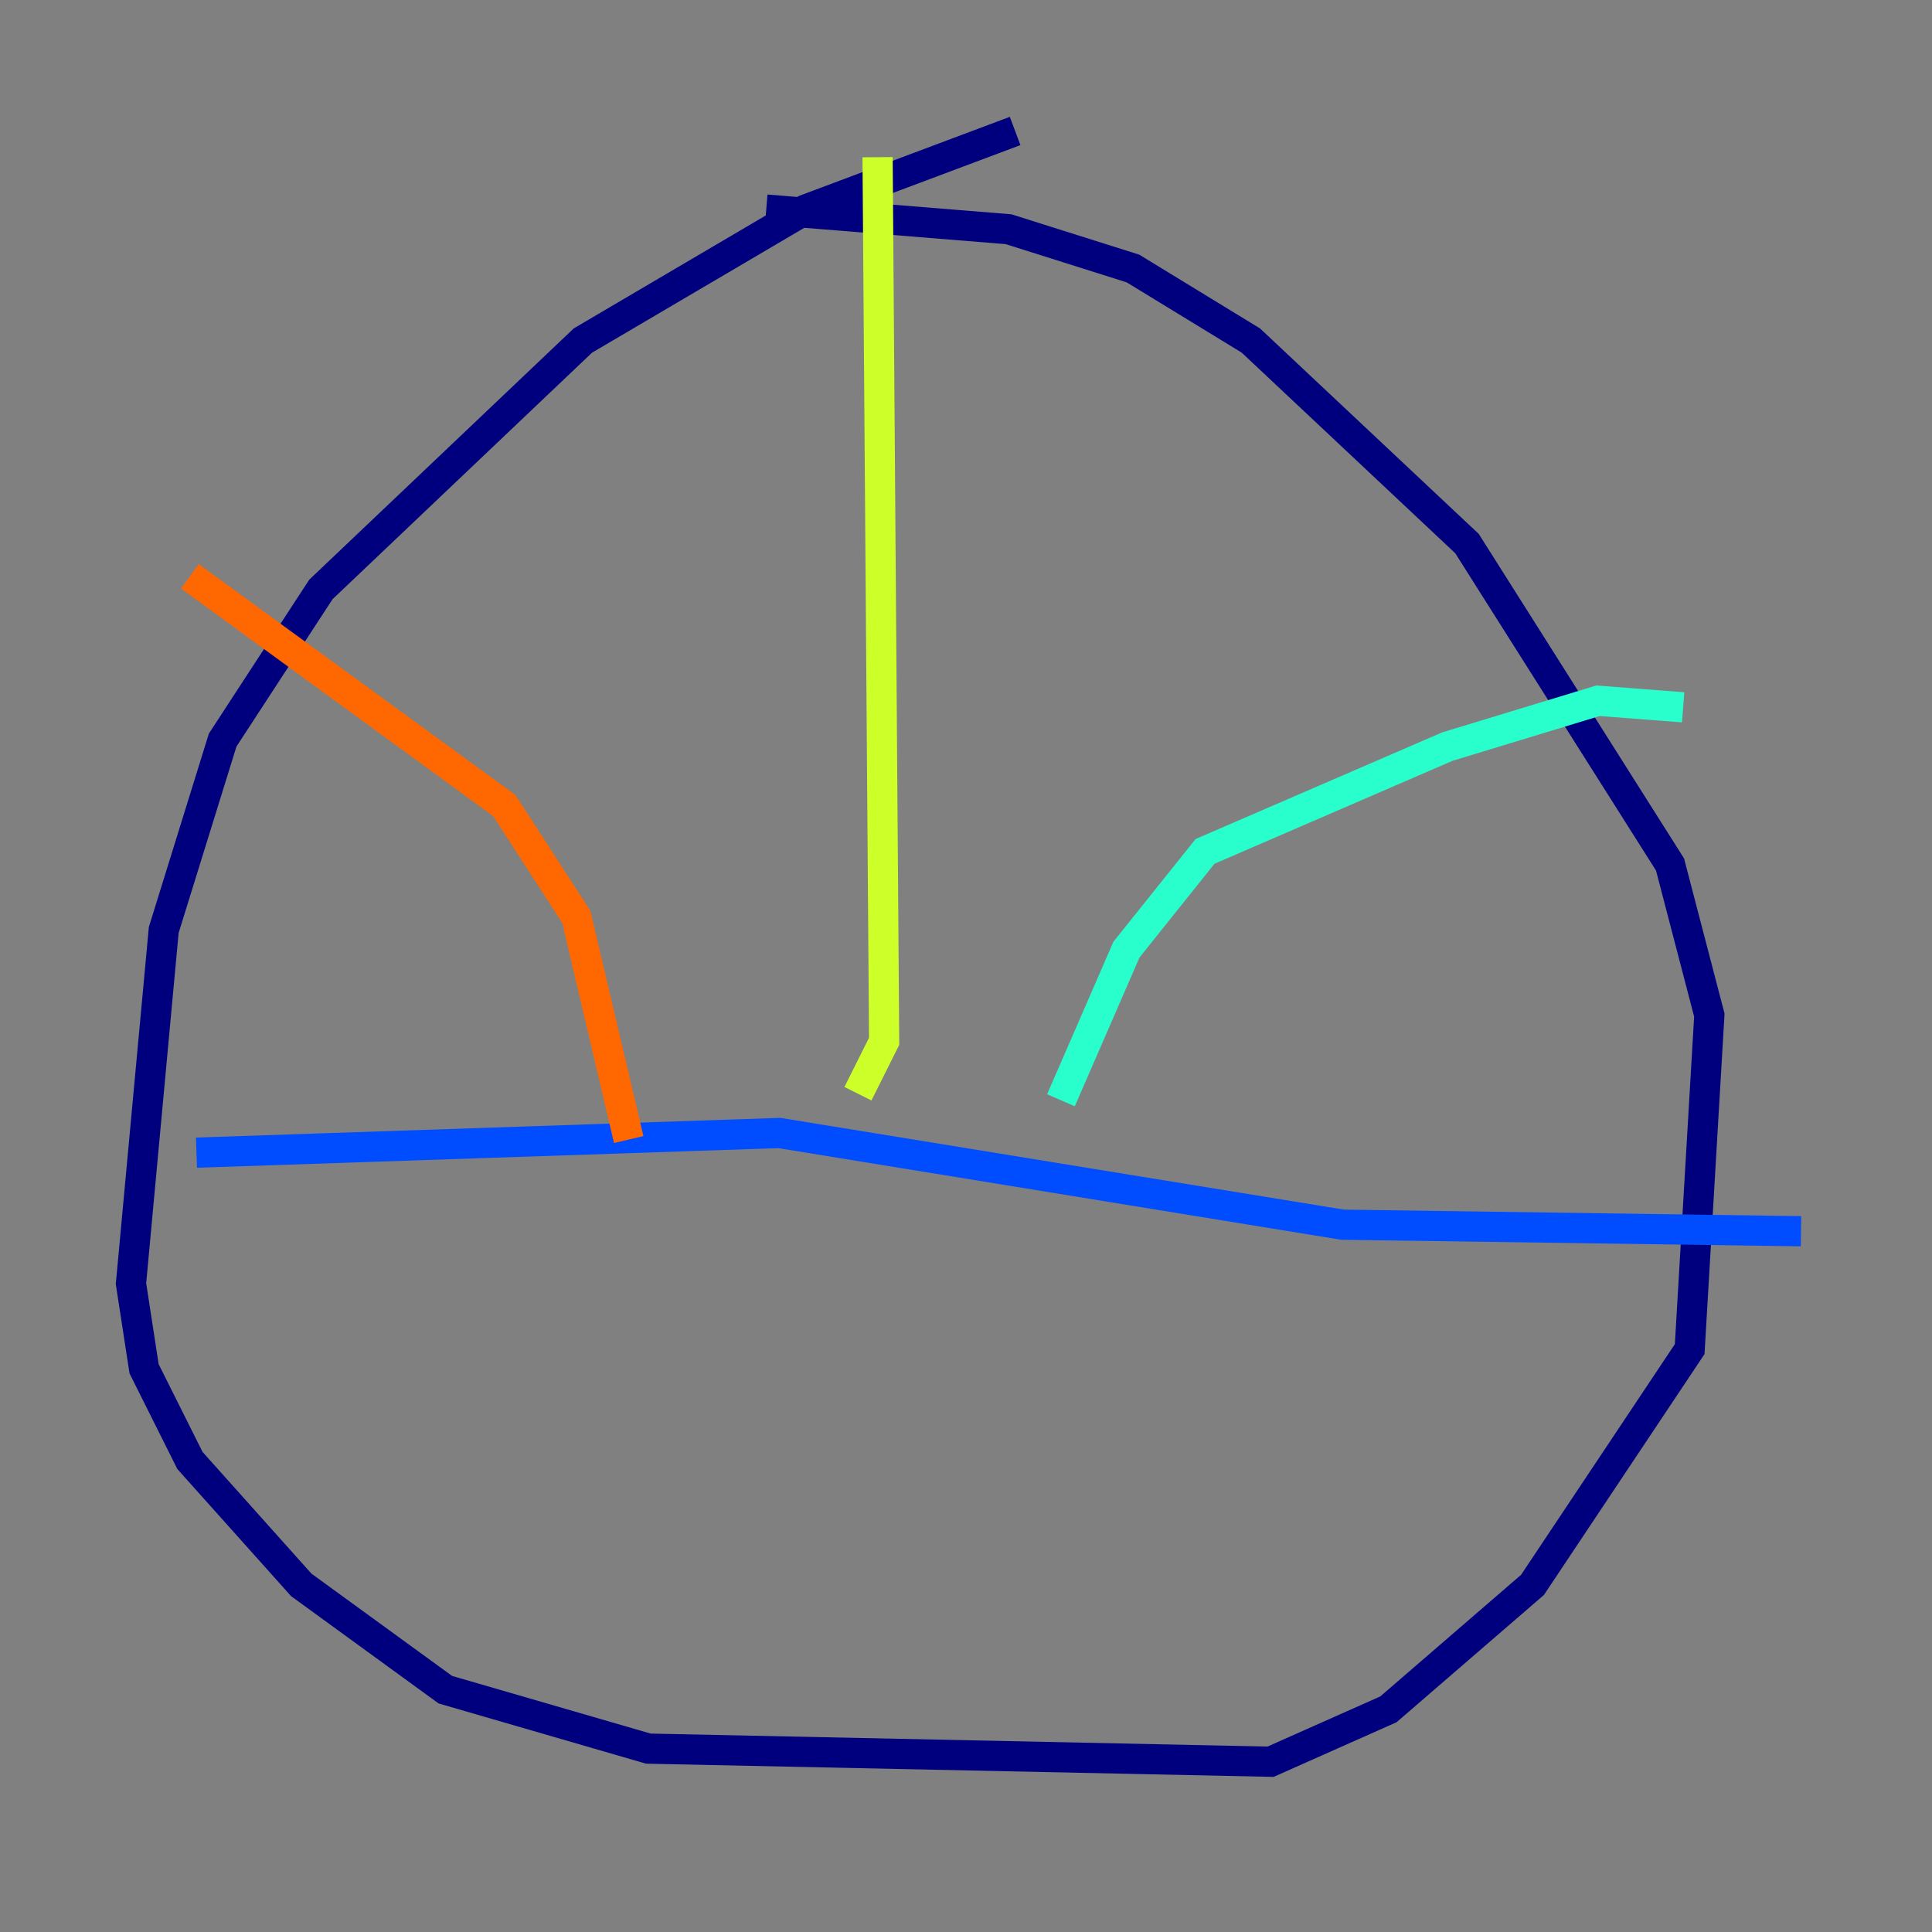 <?xml version="1.0" encoding="utf-8" ?>
<svg baseProfile="tiny" height="128" version="1.2" viewBox="0,0,128,128" width="128" xmlns="http://www.w3.org/2000/svg" xmlns:ev="http://www.w3.org/2001/xml-events" xmlns:xlink="http://www.w3.org/1999/xlink"><rect x="0" y="0" width="128" height="128" fill="#808080" stroke="none"/><defs /><polyline fill="none" points="67.254,8.678 53.37,13.885 38.617,22.563 21.261,39.051 14.752,49.031 10.848,61.614 8.678,85.044 9.546,90.685 12.583,96.759 19.959,105.003 29.505,111.946 42.956,115.851 84.176,116.719 91.986,113.248 101.532,105.003 111.946,89.383 113.248,67.254 110.644,57.275 97.193,36.014 82.875,22.563 75.064,17.79 66.82,15.186 50.766,13.885" stroke="#00007f" stroke-width="2" /><polyline fill="none" points="119.322,81.573 88.949,81.139 51.634,75.064 13.017,76.366" stroke="#004cff" stroke-width="2" /><polyline fill="none" points="111.512,46.861 105.871,46.427 95.891,49.464 79.837,56.407 74.63,62.915 70.291,72.895" stroke="#29ffcd" stroke-width="2" /><polyline fill="none" points="58.142,10.414 58.576,68.99 56.841,72.461" stroke="#cdff29" stroke-width="2" /><polyline fill="none" points="12.583,38.183 33.41,53.37 38.183,60.746 41.654,75.498" stroke="#ff6700" stroke-width="2" /><polyline fill="none" points="101.532,104.57 101.532,104.57" stroke="#7f0000" stroke-width="2" /></svg>